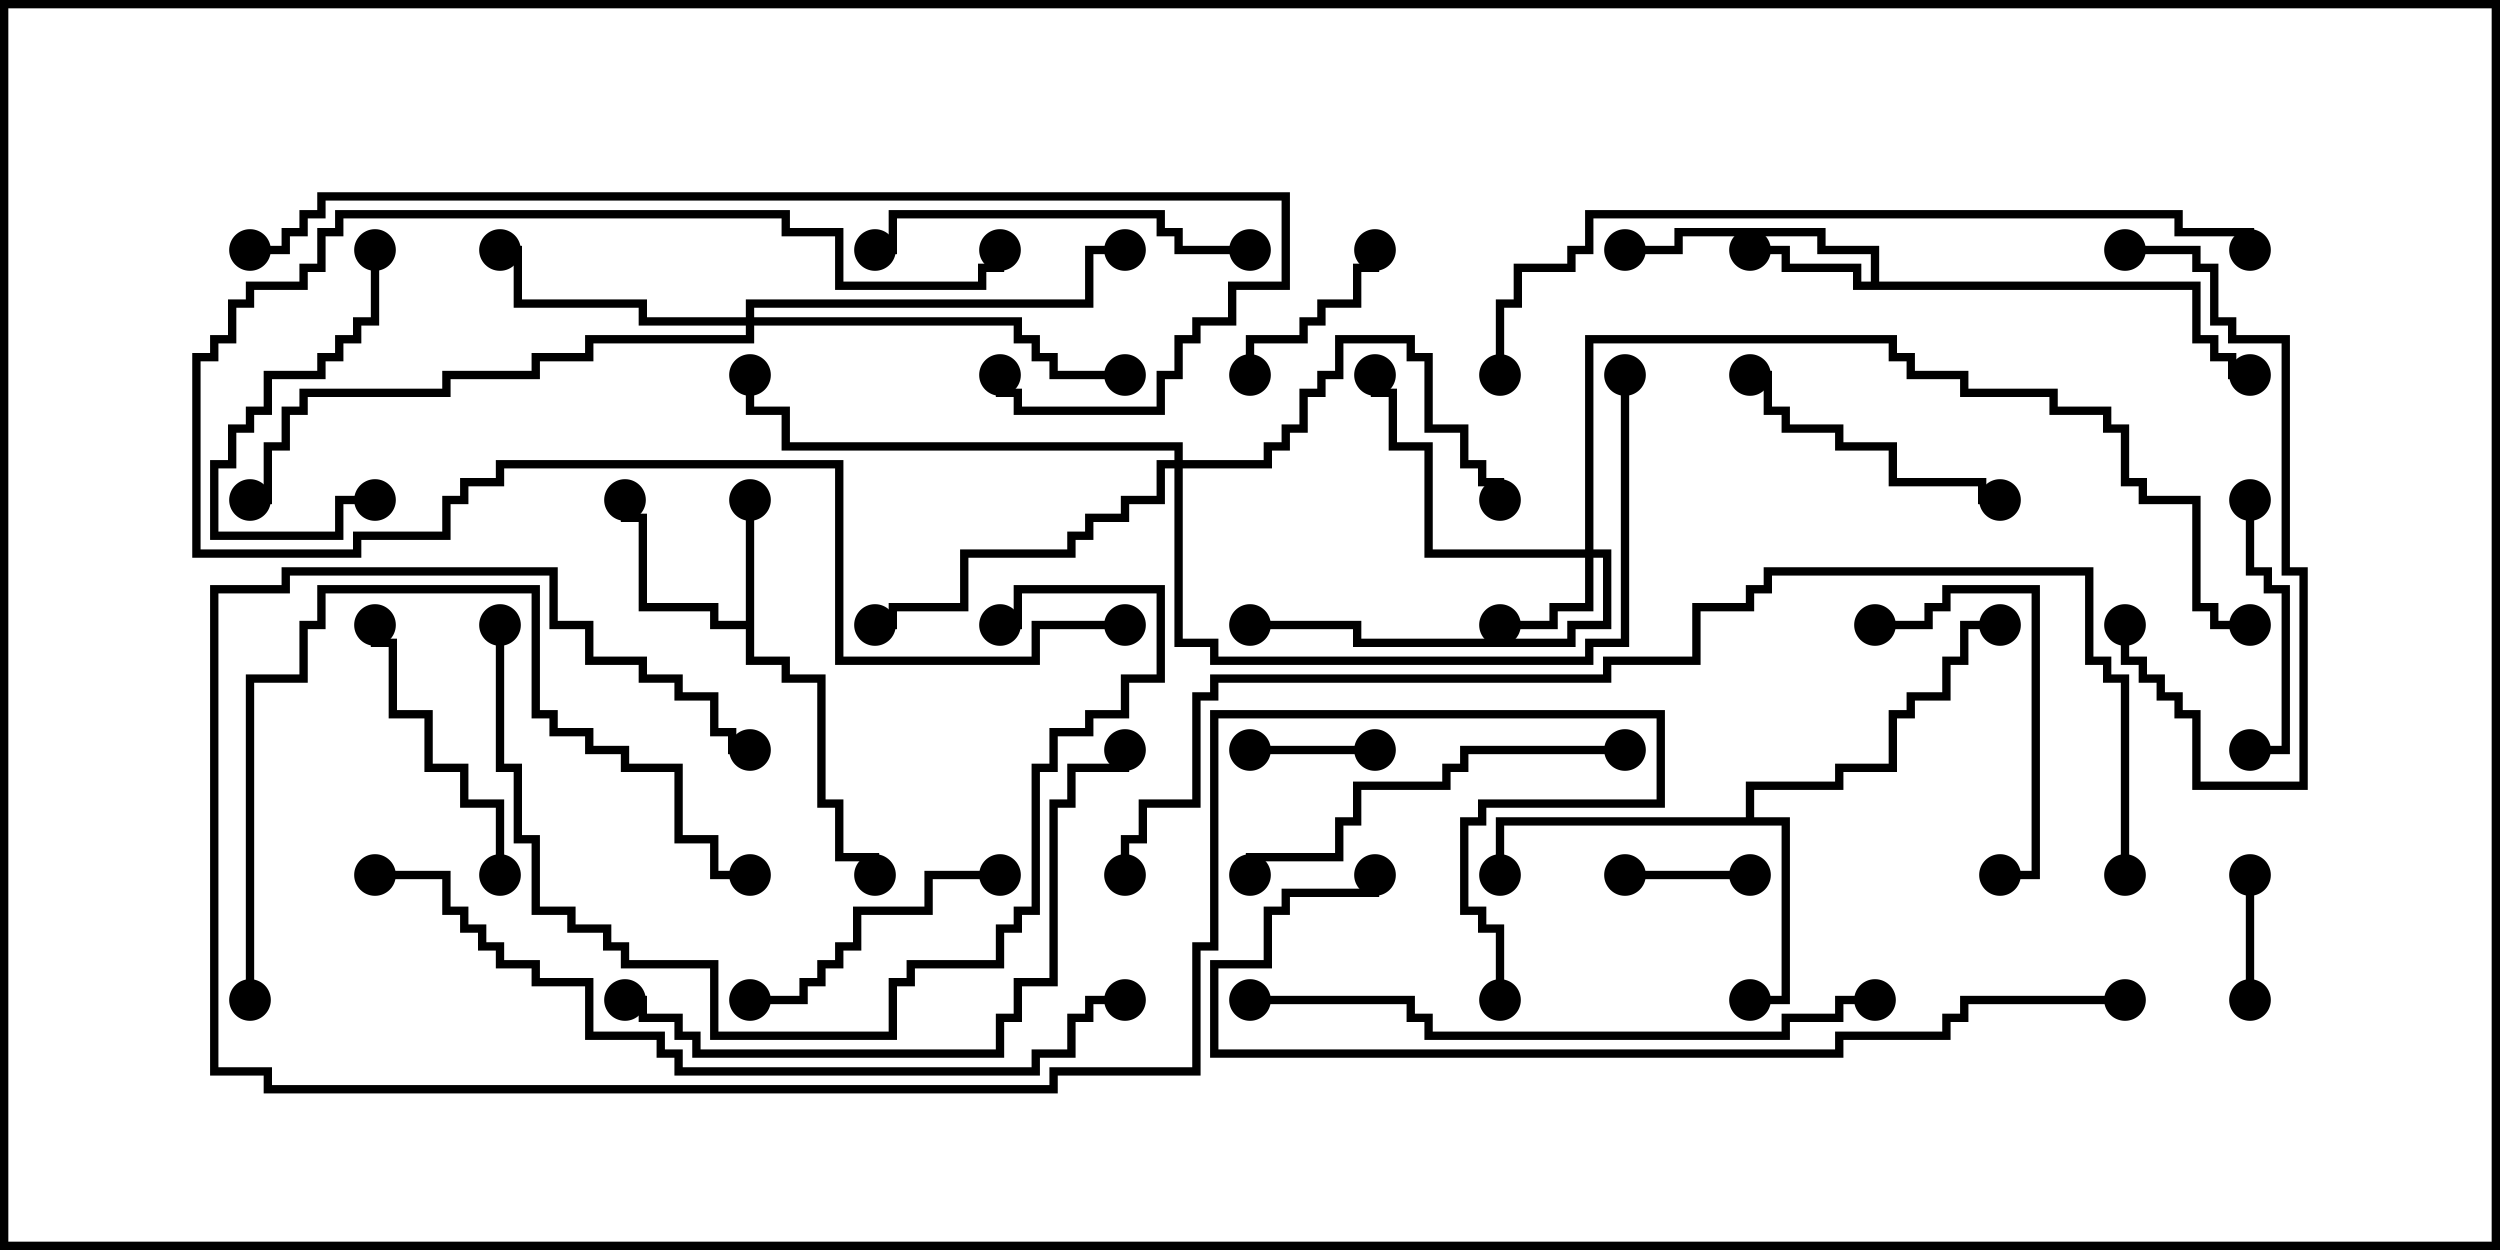 <svg version="1.1" width="30" height="15" xmlns="http://www.w3.org/2000/svg"><path d="M8.95,7.45L8.95,6L9.05,6L9.05,7.879L9.479,7.879L9.479,8.093L9.907,8.093L9.907,9.593L10.121,9.593L10.121,10.236L10.55,10.236L10.55,10.5L10.45,10.5L10.45,10.336L10.021,10.336L10.021,9.693L9.807,9.693L9.807,8.193L9.379,8.193L9.379,7.979L8.95,7.979L8.95,7.55L8.521,7.55L8.521,7.336L7.664,7.336L7.664,6.264L7.45,6.264L7.45,6L7.55,6L7.55,6.164L7.764,6.164L7.764,7.236L8.621,7.236L8.621,7.45z" stroke="none"/><path d="M22.45,3.379L22.45,3.05L21.807,3.05L21.807,2.836L20.193,2.836L20.193,3.05L19.5,3.05L19.5,2.95L20.093,2.95L20.093,2.736L21.907,2.736L21.907,2.95L22.55,2.95L22.55,3.379L26.407,3.379L26.407,4.021L26.621,4.021L26.621,4.236L26.836,4.236L26.836,4.45L27,4.45L27,4.55L26.736,4.55L26.736,4.336L26.521,4.336L26.521,4.121L26.307,4.121L26.307,3.479L22.236,3.479L22.236,3.264L21.379,3.264L21.379,3.05L21,3.05L21,2.95L21.479,2.95L21.479,3.164L22.336,3.164L22.336,3.379z" stroke="none"/><path d="M20.95,9.807L20.95,9.379L22.021,9.379L22.021,9.164L22.664,9.164L22.664,8.521L22.879,8.521L22.879,8.307L23.307,8.307L23.307,7.879L23.521,7.879L23.521,7.45L24,7.45L24,7.55L23.621,7.55L23.621,7.979L23.407,7.979L23.407,8.407L22.979,8.407L22.979,8.621L22.764,8.621L22.764,9.264L22.121,9.264L22.121,9.479L21.05,9.479L21.05,9.807L21.479,9.807L21.479,12.05L21,12.05L21,11.95L21.379,11.95L21.379,9.907L18.05,9.907L18.05,10.5L17.95,10.5L17.95,9.807z" stroke="none"/><path d="M19.021,6.593L19.021,4.021L22.764,4.021L22.764,4.236L22.979,4.236L22.979,4.45L23.621,4.45L23.621,4.664L24.693,4.664L24.693,4.879L25.336,4.879L25.336,5.093L25.55,5.093L25.55,5.736L25.764,5.736L25.764,5.95L26.407,5.95L26.407,7.236L26.621,7.236L26.621,7.45L27,7.45L27,7.55L26.521,7.55L26.521,7.336L26.307,7.336L26.307,6.05L25.664,6.05L25.664,5.836L25.45,5.836L25.45,5.193L25.236,5.193L25.236,4.979L24.593,4.979L24.593,4.764L23.521,4.764L23.521,4.55L22.879,4.55L22.879,4.336L22.664,4.336L22.664,4.121L19.121,4.121L19.121,6.593L19.336,6.593L19.336,7.55L18.907,7.55L18.907,7.764L16.236,7.764L16.236,7.55L15,7.55L15,7.45L16.336,7.45L16.336,7.664L18.807,7.664L18.807,7.45L19.236,7.45L19.236,6.693L19.121,6.693L19.121,7.336L18.693,7.336L18.693,7.55L18,7.55L18,7.45L18.593,7.45L18.593,7.236L19.021,7.236L19.021,6.693L17.093,6.693L17.093,5.407L16.664,5.407L16.664,4.764L16.45,4.764L16.45,4.5L16.55,4.5L16.55,4.664L16.764,4.664L16.764,5.307L17.193,5.307L17.193,6.593z" stroke="none"/><path d="M8.95,3.807L8.95,3.593L13.021,3.593L13.021,2.95L13.5,2.95L13.5,3.05L13.121,3.05L13.121,3.693L9.05,3.693L9.05,3.807L12.264,3.807L12.264,4.021L12.479,4.021L12.479,4.236L12.693,4.236L12.693,4.45L13.5,4.45L13.5,4.55L12.593,4.55L12.593,4.336L12.379,4.336L12.379,4.121L12.164,4.121L12.164,3.907L9.05,3.907L9.05,4.121L7.121,4.121L7.121,4.336L6.479,4.336L6.479,4.55L5.407,4.55L5.407,4.764L3.693,4.764L3.693,4.979L3.479,4.979L3.479,5.407L3.264,5.407L3.264,6.05L3,6.05L3,5.95L3.164,5.95L3.164,5.307L3.379,5.307L3.379,4.879L3.593,4.879L3.593,4.664L5.307,4.664L5.307,4.45L6.379,4.45L6.379,4.236L7.021,4.236L7.021,4.021L8.95,4.021L8.95,3.907L7.664,3.907L7.664,3.693L6.164,3.693L6.164,3.05L6,3.05L6,2.95L6.264,2.95L6.264,3.593L7.764,3.593L7.764,3.807z" stroke="none"/><path d="M14.093,5.521L14.093,5.407L9.379,5.407L9.379,4.979L8.95,4.979L8.95,4.5L9.05,4.5L9.05,4.879L9.479,4.879L9.479,5.307L14.193,5.307L14.193,5.521L15.164,5.521L15.164,5.307L15.379,5.307L15.379,5.093L15.593,5.093L15.593,4.664L15.807,4.664L15.807,4.45L16.021,4.45L16.021,4.021L16.979,4.021L16.979,4.236L17.193,4.236L17.193,5.093L17.621,5.093L17.621,5.521L17.836,5.521L17.836,5.736L18.05,5.736L18.05,6L17.95,6L17.95,5.836L17.736,5.836L17.736,5.621L17.521,5.621L17.521,5.193L17.093,5.193L17.093,4.336L16.879,4.336L16.879,4.121L16.121,4.121L16.121,4.55L15.907,4.55L15.907,4.764L15.693,4.764L15.693,5.193L15.479,5.193L15.479,5.407L15.264,5.407L15.264,5.621L14.193,5.621L14.193,7.664L14.621,7.664L14.621,7.879L19.021,7.879L19.021,7.664L19.45,7.664L19.45,4.5L19.55,4.5L19.55,7.764L19.121,7.764L19.121,7.979L14.521,7.979L14.521,7.764L14.093,7.764L14.093,5.621L13.979,5.621L13.979,6.05L13.55,6.05L13.55,6.264L13.121,6.264L13.121,6.479L12.907,6.479L12.907,6.693L11.621,6.693L11.621,7.336L10.764,7.336L10.764,7.55L10.5,7.55L10.5,7.45L10.664,7.45L10.664,7.236L11.521,7.236L11.521,6.593L12.807,6.593L12.807,6.379L13.021,6.379L13.021,6.164L13.45,6.164L13.45,5.95L13.879,5.95L13.879,5.521z" stroke="none"/><path d="M27.05,12L26.95,12L26.95,10.5L27.05,10.5z" stroke="none"/><path d="M19.5,10.55L19.5,10.45L21,10.45L21,10.55z" stroke="none"/><path d="M16.5,8.95L16.5,9.05L15,9.05L15,8.95z" stroke="none"/><path d="M15.05,4.5L14.95,4.5L14.95,4.021L15.593,4.021L15.593,3.807L15.807,3.807L15.807,3.593L16.236,3.593L16.236,3.164L16.45,3.164L16.45,3L16.55,3L16.55,3.264L16.336,3.264L16.336,3.693L15.907,3.693L15.907,3.907L15.693,3.907L15.693,4.121L15.05,4.121z" stroke="none"/><path d="M26.95,6L27.05,6L27.05,6.807L27.264,6.807L27.264,7.021L27.479,7.021L27.479,9.05L27,9.05L27,8.95L27.379,8.95L27.379,7.121L27.164,7.121L27.164,6.907L26.95,6.907z" stroke="none"/><path d="M4.45,3L4.55,3L4.55,3.907L4.336,3.907L4.336,4.121L4.121,4.121L4.121,4.336L3.907,4.336L3.907,4.55L3.264,4.55L3.264,4.979L3.05,4.979L3.05,5.193L2.836,5.193L2.836,5.621L2.621,5.621L2.621,6.379L4.021,6.379L4.021,5.95L4.5,5.95L4.5,6.05L4.121,6.05L4.121,6.479L2.521,6.479L2.521,5.521L2.736,5.521L2.736,5.093L2.95,5.093L2.95,4.879L3.164,4.879L3.164,4.45L3.807,4.45L3.807,4.236L4.021,4.236L4.021,4.021L4.236,4.021L4.236,3.807L4.45,3.807z" stroke="none"/><path d="M12,10.45L12,10.55L11.193,10.55L11.193,10.979L10.336,10.979L10.336,11.407L10.121,11.407L10.121,11.621L9.907,11.621L9.907,11.836L9.693,11.836L9.693,12.05L9,12.05L9,11.95L9.593,11.95L9.593,11.736L9.807,11.736L9.807,11.521L10.021,11.521L10.021,11.307L10.236,11.307L10.236,10.879L11.093,10.879L11.093,10.45z" stroke="none"/><path d="M24,5.95L24,6.05L23.736,6.05L23.736,5.836L22.664,5.836L22.664,5.407L22.021,5.407L22.021,5.193L21.379,5.193L21.379,4.979L21.164,4.979L21.164,4.55L21,4.55L21,4.45L21.264,4.45L21.264,4.879L21.479,4.879L21.479,5.093L22.121,5.093L22.121,5.307L22.764,5.307L22.764,5.736L23.836,5.736L23.836,5.95z" stroke="none"/><path d="M6.05,10.5L5.95,10.5L5.95,9.693L5.521,9.693L5.521,9.264L5.093,9.264L5.093,8.621L4.664,8.621L4.664,7.764L4.45,7.764L4.45,7.5L4.55,7.5L4.55,7.664L4.764,7.664L4.764,8.521L5.193,8.521L5.193,9.164L5.621,9.164L5.621,9.593L6.05,9.593z" stroke="none"/><path d="M22.5,7.55L22.5,7.45L23.093,7.45L23.093,7.236L23.307,7.236L23.307,7.021L24.479,7.021L24.479,10.55L24,10.55L24,10.45L24.379,10.45L24.379,7.121L23.407,7.121L23.407,7.336L23.193,7.336L23.193,7.55z" stroke="none"/><path d="M25.5,3.05L25.5,2.95L26.407,2.95L26.407,3.164L26.621,3.164L26.621,3.807L26.836,3.807L26.836,4.021L27.479,4.021L27.479,6.807L27.693,6.807L27.693,9.479L26.307,9.479L26.307,8.621L26.093,8.621L26.093,8.407L25.879,8.407L25.879,8.193L25.664,8.193L25.664,7.979L25.45,7.979L25.45,7.5L25.55,7.5L25.55,7.879L25.764,7.879L25.764,8.093L25.979,8.093L25.979,8.307L26.193,8.307L26.193,8.521L26.407,8.521L26.407,9.379L27.593,9.379L27.593,6.907L27.379,6.907L27.379,4.121L26.736,4.121L26.736,3.907L26.521,3.907L26.521,3.264L26.307,3.264L26.307,3.05z" stroke="none"/><path d="M15,2.95L15,3.05L14.093,3.05L14.093,2.836L13.879,2.836L13.879,2.621L10.764,2.621L10.764,3.05L10.5,3.05L10.5,2.95L10.664,2.95L10.664,2.521L13.979,2.521L13.979,2.736L14.193,2.736L14.193,2.95z" stroke="none"/><path d="M19.5,8.95L19.5,9.05L17.621,9.05L17.621,9.264L17.407,9.264L17.407,9.479L16.336,9.479L16.336,9.907L16.121,9.907L16.121,10.336L15.05,10.336L15.05,10.5L14.95,10.5L14.95,10.236L16.021,10.236L16.021,9.807L16.236,9.807L16.236,9.379L17.307,9.379L17.307,9.164L17.521,9.164L17.521,8.95z" stroke="none"/><path d="M13.5,7.45L13.5,7.55L12.479,7.55L12.479,7.979L10.021,7.979L10.021,5.621L6.05,5.621L6.05,5.836L5.621,5.836L5.621,6.05L5.407,6.05L5.407,6.479L4.336,6.479L4.336,6.693L2.307,6.693L2.307,4.236L2.521,4.236L2.521,4.021L2.736,4.021L2.736,3.593L2.95,3.593L2.95,3.379L3.593,3.379L3.593,3.164L3.807,3.164L3.807,2.736L4.021,2.736L4.021,2.521L9.479,2.521L9.479,2.736L10.121,2.736L10.121,3.379L11.736,3.379L11.736,3.164L11.95,3.164L11.95,3L12.05,3L12.05,3.264L11.836,3.264L11.836,3.479L10.021,3.479L10.021,2.836L9.379,2.836L9.379,2.621L4.121,2.621L4.121,2.836L3.907,2.836L3.907,3.264L3.693,3.264L3.693,3.479L3.05,3.479L3.05,3.693L2.836,3.693L2.836,4.121L2.621,4.121L2.621,4.336L2.407,4.336L2.407,6.593L4.236,6.593L4.236,6.379L5.307,6.379L5.307,5.95L5.521,5.95L5.521,5.736L5.95,5.736L5.95,5.521L10.121,5.521L10.121,7.879L12.379,7.879L12.379,7.45z" stroke="none"/><path d="M5.95,7.5L6.05,7.5L6.05,9.164L6.264,9.164L6.264,10.021L6.479,10.021L6.479,10.879L6.907,10.879L6.907,11.093L7.336,11.093L7.336,11.307L7.55,11.307L7.55,11.521L8.621,11.521L8.621,12.379L10.664,12.379L10.664,11.736L10.879,11.736L10.879,11.521L11.95,11.521L11.95,11.093L12.164,11.093L12.164,10.879L12.379,10.879L12.379,9.164L12.593,9.164L12.593,8.736L13.021,8.736L13.021,8.521L13.45,8.521L13.45,8.093L13.879,8.093L13.879,7.121L12.264,7.121L12.264,7.55L12,7.55L12,7.45L12.164,7.45L12.164,7.021L13.979,7.021L13.979,8.193L13.55,8.193L13.55,8.621L13.121,8.621L13.121,8.836L12.693,8.836L12.693,9.264L12.479,9.264L12.479,10.979L12.264,10.979L12.264,11.193L12.05,11.193L12.05,11.621L10.979,11.621L10.979,11.836L10.764,11.836L10.764,12.479L8.521,12.479L8.521,11.621L7.45,11.621L7.45,11.407L7.236,11.407L7.236,11.193L6.807,11.193L6.807,10.979L6.379,10.979L6.379,10.121L6.164,10.121L6.164,9.264L5.95,9.264z" stroke="none"/><path d="M3.05,12L2.95,12L2.95,8.093L3.593,8.093L3.593,7.45L3.807,7.45L3.807,7.021L6.479,7.021L6.479,8.521L6.693,8.521L6.693,8.736L7.121,8.736L7.121,8.95L7.55,8.95L7.55,9.164L8.193,9.164L8.193,10.021L8.621,10.021L8.621,10.45L9,10.45L9,10.55L8.521,10.55L8.521,10.121L8.093,10.121L8.093,9.264L7.45,9.264L7.45,9.05L7.021,9.05L7.021,8.836L6.593,8.836L6.593,8.621L6.379,8.621L6.379,7.121L3.907,7.121L3.907,7.55L3.693,7.55L3.693,8.193L3.05,8.193z" stroke="none"/><path d="M7.5,12.05L7.5,11.95L7.764,11.95L7.764,12.164L8.193,12.164L8.193,12.379L8.407,12.379L8.407,12.593L11.95,12.593L11.95,12.164L12.164,12.164L12.164,11.736L12.593,11.736L12.593,9.593L12.807,9.593L12.807,9.164L13.45,9.164L13.45,9L13.55,9L13.55,9.264L12.907,9.264L12.907,9.693L12.693,9.693L12.693,11.836L12.264,11.836L12.264,12.264L12.05,12.264L12.05,12.693L8.307,12.693L8.307,12.479L8.093,12.479L8.093,12.264L7.664,12.264L7.664,12.05z" stroke="none"/><path d="M22.5,11.95L22.5,12.05L22.121,12.05L22.121,12.264L21.479,12.264L21.479,12.479L17.093,12.479L17.093,12.264L16.879,12.264L16.879,12.05L15,12.05L15,11.95L16.979,11.95L16.979,12.164L17.193,12.164L17.193,12.379L21.379,12.379L21.379,12.164L22.021,12.164L22.021,11.95z" stroke="none"/><path d="M4.5,10.55L4.5,10.45L5.407,10.45L5.407,10.879L5.621,10.879L5.621,11.093L5.836,11.093L5.836,11.307L6.05,11.307L6.05,11.521L6.479,11.521L6.479,11.736L7.121,11.736L7.121,12.379L7.979,12.379L7.979,12.593L8.193,12.593L8.193,12.807L12.379,12.807L12.379,12.593L12.807,12.593L12.807,12.164L13.021,12.164L13.021,11.95L13.5,11.95L13.5,12.05L13.121,12.05L13.121,12.264L12.907,12.264L12.907,12.693L12.479,12.693L12.479,12.907L8.093,12.907L8.093,12.693L7.879,12.693L7.879,12.479L7.021,12.479L7.021,11.836L6.379,11.836L6.379,11.621L5.95,11.621L5.95,11.407L5.736,11.407L5.736,11.193L5.521,11.193L5.521,10.979L5.307,10.979L5.307,10.55z" stroke="none"/><path d="M25.5,11.95L25.5,12.05L23.621,12.05L23.621,12.264L23.407,12.264L23.407,12.479L22.121,12.479L22.121,12.693L14.521,12.693L14.521,11.521L15.164,11.521L15.164,10.879L15.379,10.879L15.379,10.664L16.45,10.664L16.45,10.5L16.55,10.5L16.55,10.764L15.479,10.764L15.479,10.979L15.264,10.979L15.264,11.621L14.621,11.621L14.621,12.593L22.021,12.593L22.021,12.379L23.307,12.379L23.307,12.164L23.521,12.164L23.521,11.95z" stroke="none"/><path d="M18.05,4.5L17.95,4.5L17.95,3.593L18.164,3.593L18.164,3.164L18.807,3.164L18.807,2.95L19.021,2.95L19.021,2.521L26.193,2.521L26.193,2.736L27.05,2.736L27.05,3L26.95,3L26.95,2.836L26.093,2.836L26.093,2.621L19.121,2.621L19.121,3.05L18.907,3.05L18.907,3.264L18.264,3.264L18.264,3.693L18.05,3.693z" stroke="none"/><path d="M3,3.05L3,2.95L3.379,2.95L3.379,2.736L3.593,2.736L3.593,2.521L3.807,2.521L3.807,2.307L15.479,2.307L15.479,3.479L14.836,3.479L14.836,3.907L14.407,3.907L14.407,4.121L14.193,4.121L14.193,4.55L13.979,4.55L13.979,4.979L12.164,4.979L12.164,4.764L11.95,4.764L11.95,4.5L12.05,4.5L12.05,4.664L12.264,4.664L12.264,4.879L13.879,4.879L13.879,4.45L14.093,4.45L14.093,4.021L14.307,4.021L14.307,3.807L14.736,3.807L14.736,3.379L15.379,3.379L15.379,2.407L3.907,2.407L3.907,2.621L3.693,2.621L3.693,2.836L3.479,2.836L3.479,3.05z" stroke="none"/><path d="M18.05,12L17.95,12L17.95,11.193L17.736,11.193L17.736,10.979L17.521,10.979L17.521,9.807L17.736,9.807L17.736,9.593L19.879,9.593L19.879,8.621L14.621,8.621L14.621,11.407L14.407,11.407L14.407,12.907L12.693,12.907L12.693,13.121L3.164,13.121L3.164,12.907L2.521,12.907L2.521,7.021L3.379,7.021L3.379,6.807L6.693,6.807L6.693,7.45L7.121,7.45L7.121,7.879L7.764,7.879L7.764,8.093L8.193,8.093L8.193,8.307L8.621,8.307L8.621,8.736L8.836,8.736L8.836,8.95L9,8.95L9,9.05L8.736,9.05L8.736,8.836L8.521,8.836L8.521,8.407L8.093,8.407L8.093,8.193L7.664,8.193L7.664,7.979L7.021,7.979L7.021,7.55L6.593,7.55L6.593,6.907L3.479,6.907L3.479,7.121L2.621,7.121L2.621,12.807L3.264,12.807L3.264,13.021L12.593,13.021L12.593,12.807L14.307,12.807L14.307,11.307L14.521,11.307L14.521,8.521L19.979,8.521L19.979,9.693L17.836,9.693L17.836,9.907L17.621,9.907L17.621,10.879L17.836,10.879L17.836,11.093L18.05,11.093z" stroke="none"/><path d="M25.55,10.5L25.45,10.5L25.45,8.193L25.236,8.193L25.236,7.979L25.021,7.979L25.021,6.907L21.264,6.907L21.264,7.121L21.05,7.121L21.05,7.336L20.407,7.336L20.407,7.979L19.336,7.979L19.336,8.193L14.621,8.193L14.621,8.407L14.407,8.407L14.407,9.693L13.764,9.693L13.764,10.121L13.55,10.121L13.55,10.5L13.45,10.5L13.45,10.021L13.664,10.021L13.664,9.593L14.307,9.593L14.307,8.307L14.521,8.307L14.521,8.093L19.236,8.093L19.236,7.879L20.307,7.879L20.307,7.236L20.95,7.236L20.95,7.021L21.164,7.021L21.164,6.807L25.121,6.807L25.121,7.879L25.336,7.879L25.336,8.093L25.55,8.093z" stroke="none"/><circle cx="9" cy="6" r="0.25" stroke-width="0" fill="#000" /><circle cx="7.5" cy="6" r="0.25" stroke-width="0" fill="#000" /><circle cx="10.5" cy="10.5" r="0.25" stroke-width="0" fill="#000" /><circle cx="21" cy="3" r="0.25" stroke-width="0" fill="#000" /><circle cx="19.5" cy="3" r="0.25" stroke-width="0" fill="#000" /><circle cx="27" cy="4.5" r="0.25" stroke-width="0" fill="#000" /><circle cx="21" cy="12" r="0.25" stroke-width="0" fill="#000" /><circle cx="18" cy="10.5" r="0.25" stroke-width="0" fill="#000" /><circle cx="24" cy="7.5" r="0.25" stroke-width="0" fill="#000" /><circle cx="18" cy="7.5" r="0.25" stroke-width="0" fill="#000" /><circle cx="16.5" cy="4.5" r="0.25" stroke-width="0" fill="#000" /><circle cx="15" cy="7.5" r="0.25" stroke-width="0" fill="#000" /><circle cx="27" cy="7.5" r="0.25" stroke-width="0" fill="#000" /><circle cx="6" cy="3" r="0.25" stroke-width="0" fill="#000" /><circle cx="13.5" cy="4.5" r="0.25" stroke-width="0" fill="#000" /><circle cx="13.5" cy="3" r="0.25" stroke-width="0" fill="#000" /><circle cx="3" cy="6" r="0.25" stroke-width="0" fill="#000" /><circle cx="18" cy="6" r="0.25" stroke-width="0" fill="#000" /><circle cx="10.5" cy="7.5" r="0.25" stroke-width="0" fill="#000" /><circle cx="9" cy="4.5" r="0.25" stroke-width="0" fill="#000" /><circle cx="19.5" cy="4.5" r="0.25" stroke-width="0" fill="#000" /><circle cx="27" cy="12" r="0.25" stroke-width="0" fill="#000" /><circle cx="27" cy="10.5" r="0.25" stroke-width="0" fill="#000" /><circle cx="19.5" cy="10.5" r="0.25" stroke-width="0" fill="#000" /><circle cx="21" cy="10.5" r="0.25" stroke-width="0" fill="#000" /><circle cx="16.5" cy="9" r="0.25" stroke-width="0" fill="#000" /><circle cx="15" cy="9" r="0.25" stroke-width="0" fill="#000" /><circle cx="15" cy="4.5" r="0.25" stroke-width="0" fill="#000" /><circle cx="16.5" cy="3" r="0.25" stroke-width="0" fill="#000" /><circle cx="27" cy="6" r="0.25" stroke-width="0" fill="#000" /><circle cx="27" cy="9" r="0.25" stroke-width="0" fill="#000" /><circle cx="4.5" cy="3" r="0.25" stroke-width="0" fill="#000" /><circle cx="4.5" cy="6" r="0.25" stroke-width="0" fill="#000" /><circle cx="12" cy="10.5" r="0.25" stroke-width="0" fill="#000" /><circle cx="9" cy="12" r="0.25" stroke-width="0" fill="#000" /><circle cx="24" cy="6" r="0.25" stroke-width="0" fill="#000" /><circle cx="21" cy="4.5" r="0.25" stroke-width="0" fill="#000" /><circle cx="6" cy="10.5" r="0.25" stroke-width="0" fill="#000" /><circle cx="4.5" cy="7.5" r="0.25" stroke-width="0" fill="#000" /><circle cx="22.5" cy="7.5" r="0.25" stroke-width="0" fill="#000" /><circle cx="24" cy="10.5" r="0.25" stroke-width="0" fill="#000" /><circle cx="25.5" cy="3" r="0.25" stroke-width="0" fill="#000" /><circle cx="25.5" cy="7.5" r="0.25" stroke-width="0" fill="#000" /><circle cx="15" cy="3" r="0.25" stroke-width="0" fill="#000" /><circle cx="10.5" cy="3" r="0.25" stroke-width="0" fill="#000" /><circle cx="19.5" cy="9" r="0.25" stroke-width="0" fill="#000" /><circle cx="15" cy="10.5" r="0.25" stroke-width="0" fill="#000" /><circle cx="13.5" cy="7.5" r="0.25" stroke-width="0" fill="#000" /><circle cx="12" cy="3" r="0.25" stroke-width="0" fill="#000" /><circle cx="6" cy="7.5" r="0.25" stroke-width="0" fill="#000" /><circle cx="12" cy="7.5" r="0.25" stroke-width="0" fill="#000" /><circle cx="3" cy="12" r="0.25" stroke-width="0" fill="#000" /><circle cx="9" cy="10.5" r="0.25" stroke-width="0" fill="#000" /><circle cx="7.5" cy="12" r="0.25" stroke-width="0" fill="#000" /><circle cx="13.5" cy="9" r="0.25" stroke-width="0" fill="#000" /><circle cx="22.5" cy="12" r="0.25" stroke-width="0" fill="#000" /><circle cx="15" cy="12" r="0.25" stroke-width="0" fill="#000" /><circle cx="4.5" cy="10.5" r="0.25" stroke-width="0" fill="#000" /><circle cx="13.5" cy="12" r="0.25" stroke-width="0" fill="#000" /><circle cx="25.5" cy="12" r="0.25" stroke-width="0" fill="#000" /><circle cx="16.5" cy="10.5" r="0.25" stroke-width="0" fill="#000" /><circle cx="18" cy="4.5" r="0.25" stroke-width="0" fill="#000" /><circle cx="27" cy="3" r="0.25" stroke-width="0" fill="#000" /><circle cx="3" cy="3" r="0.25" stroke-width="0" fill="#000" /><circle cx="12" cy="4.5" r="0.25" stroke-width="0" fill="#000" /><circle cx="18" cy="12" r="0.25" stroke-width="0" fill="#000" /><circle cx="9" cy="9" r="0.25" stroke-width="0" fill="#000" /><circle cx="25.5" cy="10.5" r="0.25" stroke-width="0" fill="#000" /><circle cx="13.5" cy="10.5" r="0.25" stroke-width="0" fill="#000" /><rect x="0" y="0" width="30" height="15" stroke-width="0.2" stroke="#000" fill="none" /></svg>